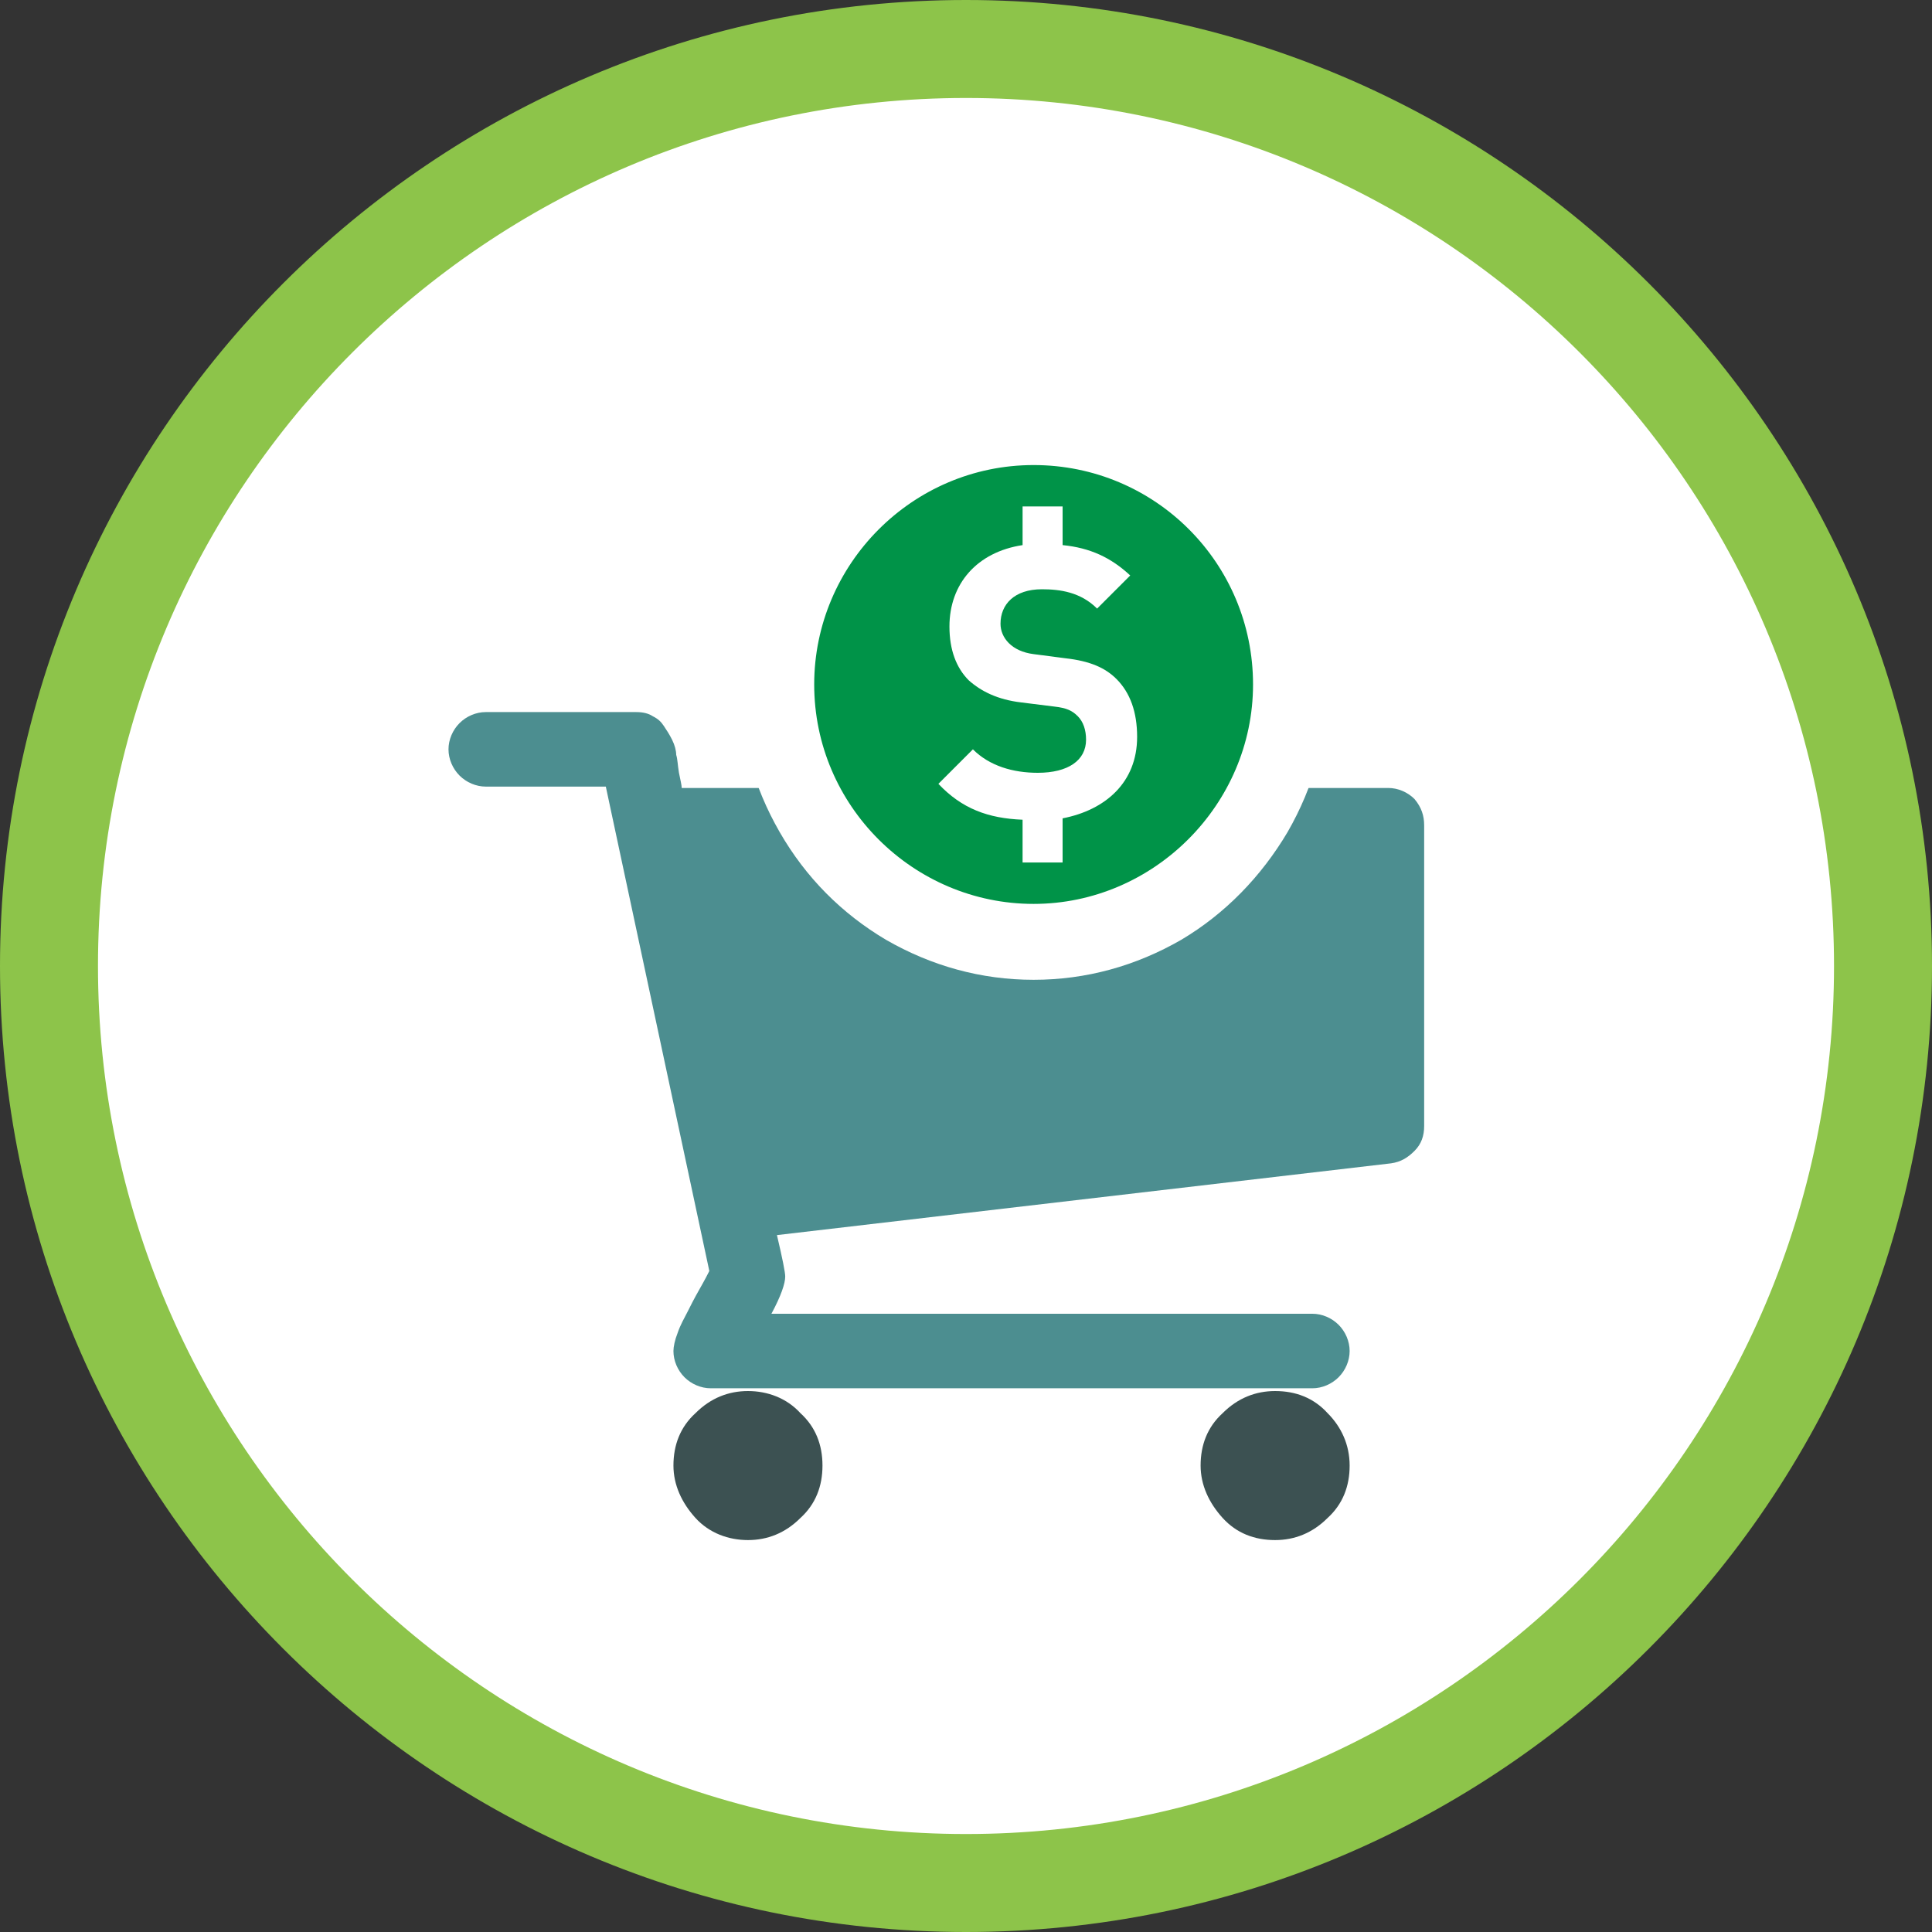<svg id="Layer_1" xmlns="http://www.w3.org/2000/svg" viewBox="-4285 3279 140 140"><rect x="-4285" y="3279" width="140" height="140" fill="#333333" stroke="none"/><style>.st0{fill:#FFFFFF;} .st1{fill:#8DC44A;} .st2{fill:#3C5152;} .st3{fill:#4C8E90;} .st4{fill:#009348;}</style><g id="_x31__3_"><circle class="st0" cx="-4215" cy="3349" r="66.5"/><path class="st1" d="M-4215 3419c-38.6 0-70-31.4-70-70s31.4-70 70-70 70 31.4 70 70-31.4 70-70 70zm0-132.9c-34.7 0-62.9 28.2-62.9 62.9s28.2 62.9 62.9 62.9 62.9-28.2 62.9-62.9-28.2-62.9-62.9-62.9z"/><path class="st2" d="M-4225.4 3385.2c0 1.5-.5 2.8-1.6 3.8-1.1 1.1-2.4 1.6-3.8 1.6s-2.8-.5-3.8-1.6-1.6-2.4-1.6-3.8c0-1.5.5-2.8 1.6-3.8 1.1-1.1 2.4-1.6 3.8-1.6s2.8.5 3.8 1.6c1.1 1 1.6 2.3 1.6 3.8zm38.2 0c0 1.5-.5 2.8-1.6 3.8-1.1 1.1-2.4 1.6-3.8 1.6-1.5 0-2.8-.5-3.8-1.6s-1.6-2.4-1.6-3.8c0-1.5.5-2.8 1.6-3.8 1.1-1.1 2.4-1.6 3.8-1.6 1.5 0 2.8.5 3.8 1.6 1 1 1.6 2.3 1.6 3.8z"/><path class="st3" d="M-4181.8 3338.8v21.8c0 .7-.2 1.3-.7 1.8-.5.5-1 .8-1.7.9l-44.5 5.2c.4 1.7.6 2.7.6 3 0 .5-.3 1.4-1 2.7h39.2c.7 0 1.4.3 1.9.8s.8 1.2.8 1.9-.3 1.4-.8 1.9-1.2.8-1.9.8h-43.6c-.7 0-1.4-.3-1.9-.8s-.8-1.2-.8-1.9c0-.3.1-.8.3-1.3.2-.6.5-1.1.7-1.5.2-.4.5-1 .9-1.7s.6-1.1.7-1.3l-7.5-35.1h-8.7c-.7 0-1.4-.3-1.9-.8s-.8-1.2-.8-1.9.3-1.4.8-1.9 1.2-.8 1.9-.8h10.9c.5 0 .9.1 1.2.3.4.2.6.4.8.7.2.3.4.6.6 1s.3.8.3 1.1c.1.3.1.7.2 1.3.1.5.2.9.2 1.1h51.2c.7 0 1.4.3 1.9.8.5.6.7 1.2.7 1.9z"/><path class="st0" d="M-4210.1 3350c-3.8 0-7.4-1-10.7-2.9-3.2-1.9-5.8-4.5-7.7-7.8-1.9-3.3-2.9-6.9-2.9-10.7s1-7.4 2.9-10.7c1.9-3.2 4.5-5.8 7.7-7.7 3.3-1.9 6.8-2.9 10.7-2.9 3.8 0 7.4 1 10.7 2.9 3.2 1.9 5.8 4.5 7.7 7.7 1.9 3.3 2.9 6.8 2.9 10.7 0 3.8-1 7.4-2.9 10.7-1.9 3.2-4.5 5.9-7.7 7.8-3.3 1.9-6.9 2.9-10.7 2.9z"/><g><circle class="st4" cx="-4210.1" cy="3328.6" r="17.7"/><path class="st0" d="M-4210.1 3348.1c-10.7 0-19.5-8.7-19.5-19.5 0-10.7 8.7-19.5 19.5-19.5s19.5 8.7 19.5 19.5-8.8 19.5-19.5 19.5zm0-35.4c-8.8 0-15.9 7.2-15.9 15.9 0 8.8 7.2 15.9 15.9 15.9s15.9-7.2 15.9-15.9c0-8.8-7.1-15.9-15.9-15.9z"/><path class="st0" d="M-4208 3338.3v3.2h-2.9v-3.1c-2.5-.1-4.4-.8-6.1-2.6l2.5-2.5c1.2 1.2 2.9 1.7 4.7 1.7 2.2 0 3.5-.9 3.5-2.4 0-.7-.2-1.3-.6-1.7-.4-.4-.8-.6-1.7-.7l-2.4-.3c-1.7-.2-2.9-.8-3.8-1.6-.9-.9-1.4-2.2-1.4-3.9 0-3.1 2-5.4 5.3-5.9v-2.8h2.9v2.8c2 .2 3.5.9 4.9 2.2l-2.4 2.4c-1.2-1.2-2.7-1.4-4-1.4-2 0-3 1.1-3 2.5 0 .5.2 1 .6 1.4.4.4 1 .7 1.8.8l2.3.3c1.8.2 2.9.7 3.7 1.5 1 1 1.5 2.4 1.5 4.2 0 3.3-2.3 5.3-5.4 5.9z"/></g></g></svg>